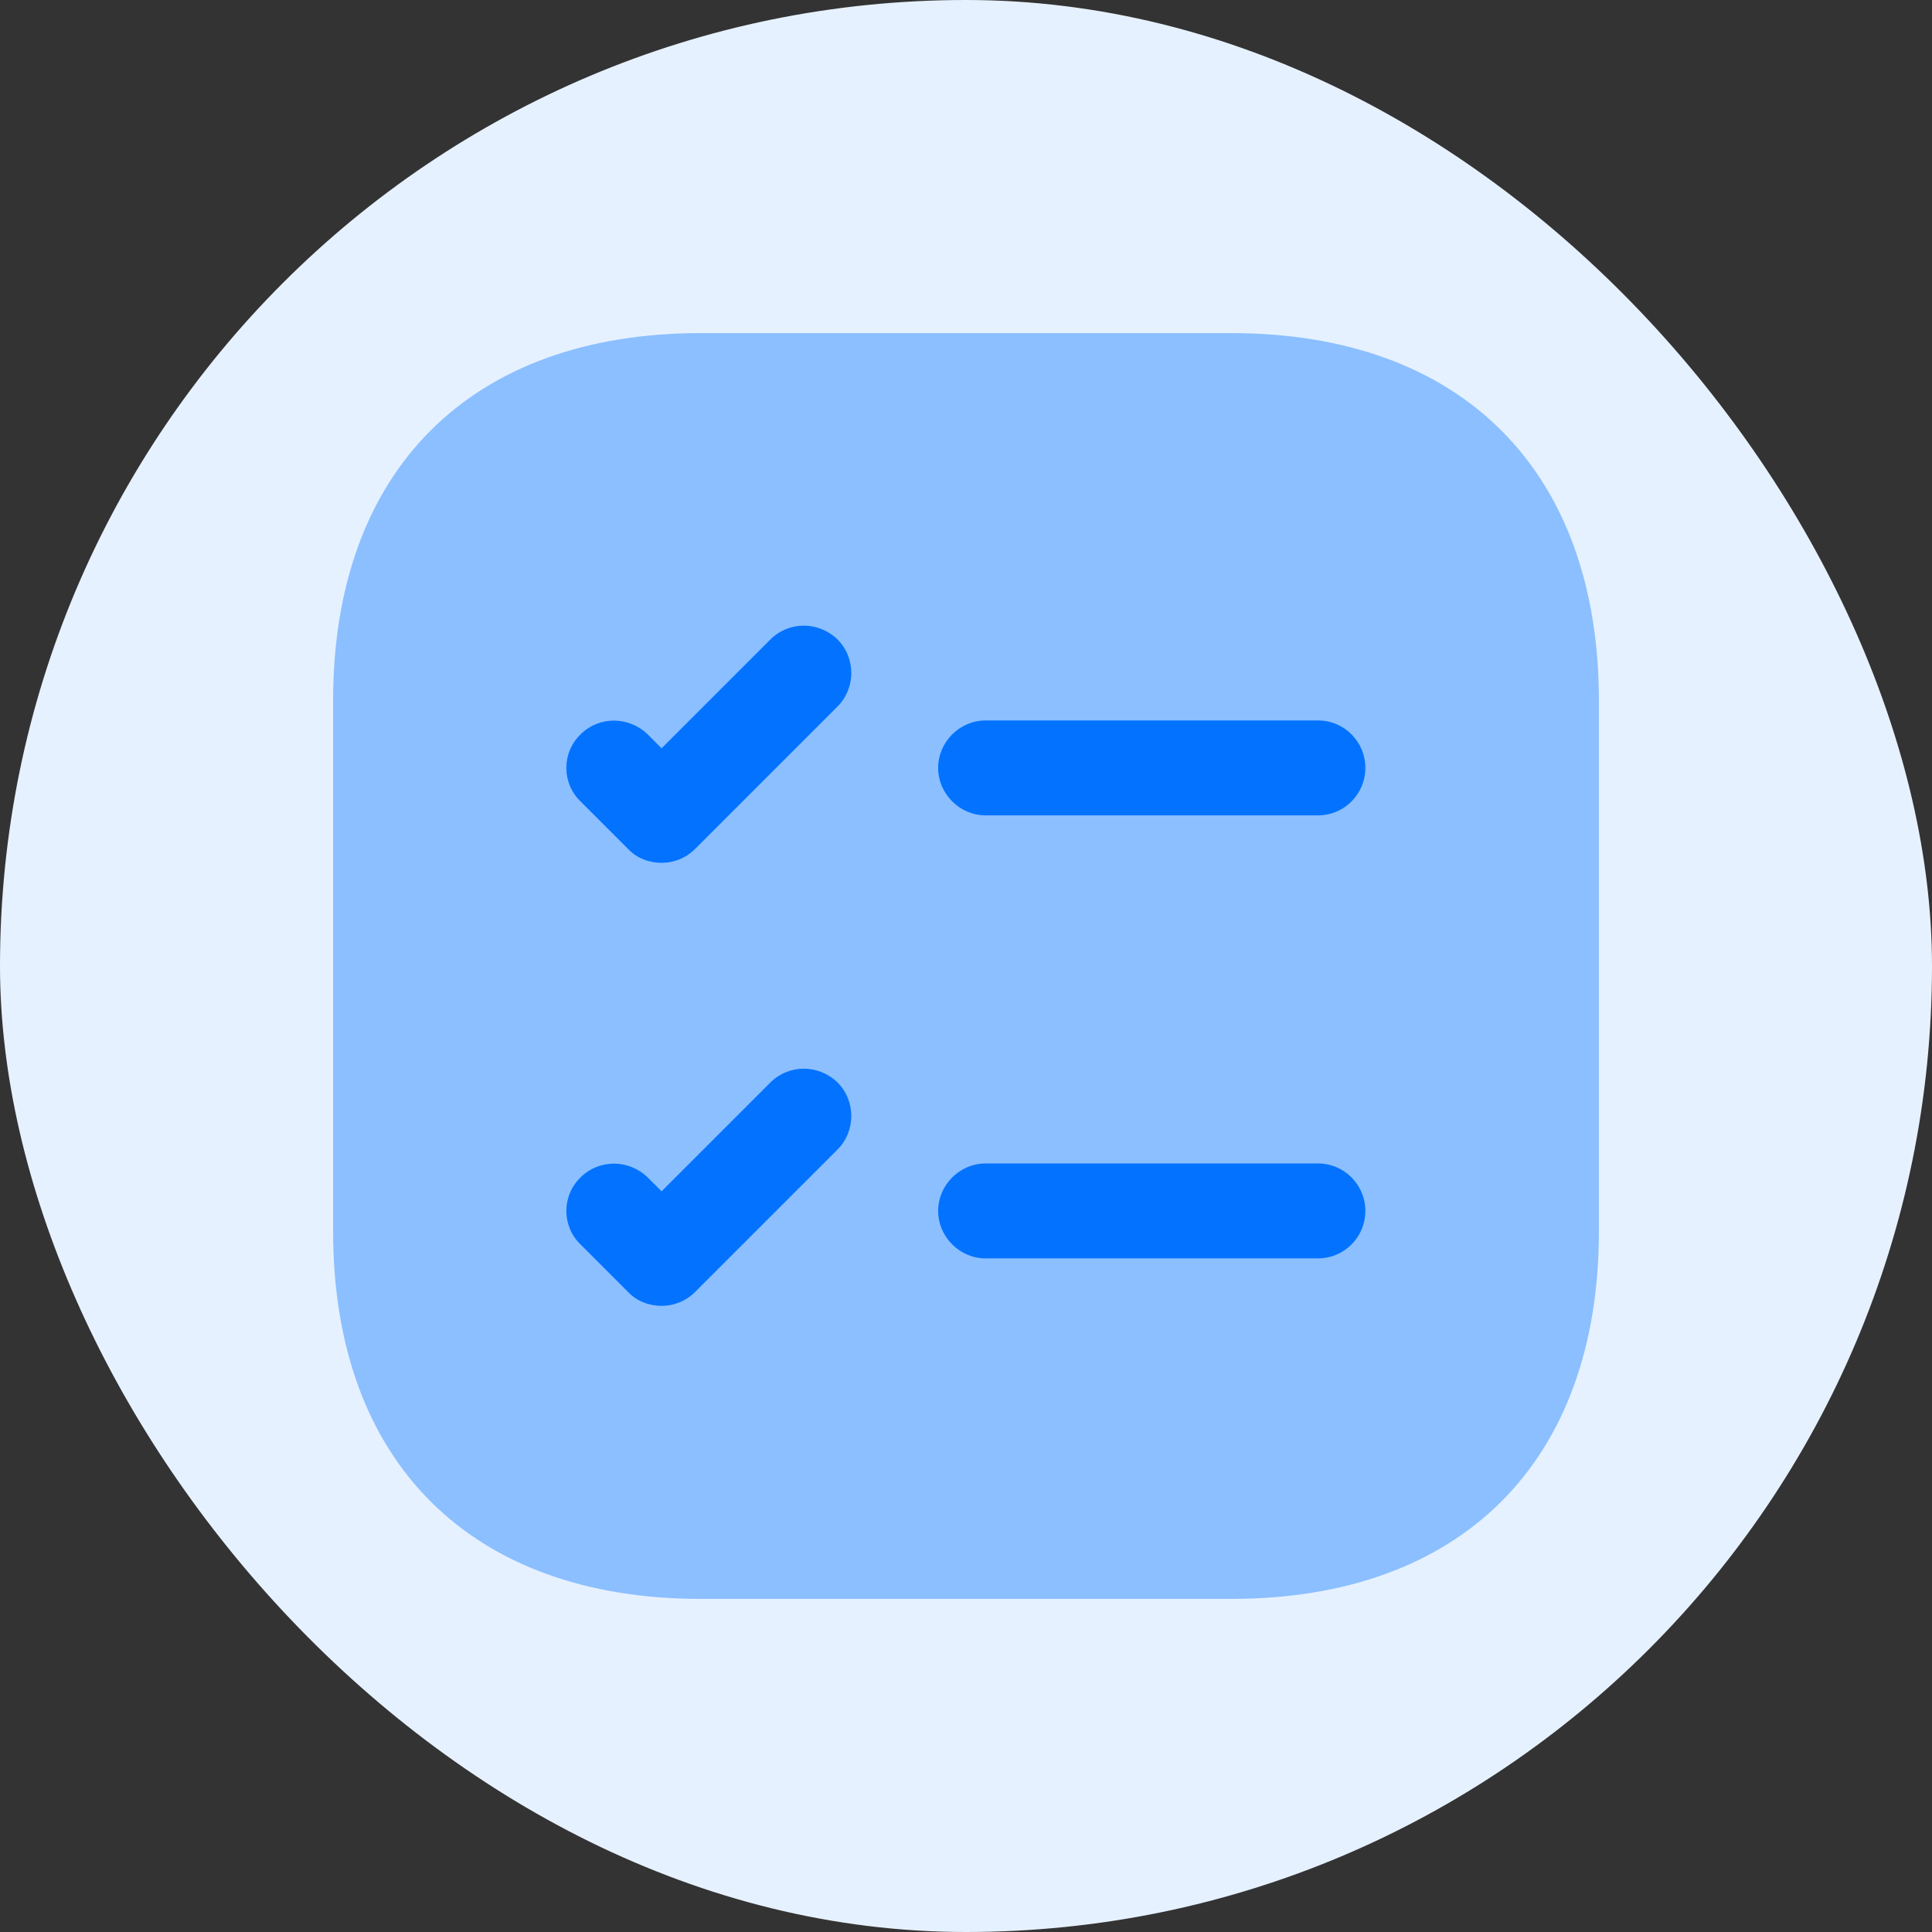 <svg width="58" height="58" viewBox="0 0 58 58" fill="none" xmlns="http://www.w3.org/2000/svg">
<rect x="0" y="0" width="58" height="58" fill="#333333" stroke="none"/>
<rect width="58" height="58" rx="29" fill="#E6F1FF"/>
<path opacity="0.4" d="M36.961 10H21.039C14.123 10 10 14.123 10 21.039V36.961C10 43.877 14.123 48 21.039 48H36.961C43.877 48 48 43.877 48 36.961V21.039C48 14.123 43.877 10 36.961 10Z" fill="#0373FF"/>
<path d="M40.989 23.053C40.989 23.832 40.362 24.478 39.564 24.478H29.589C28.81 24.478 28.164 23.832 28.164 23.053C28.164 22.274 28.81 21.628 29.589 21.628H39.564C40.362 21.628 40.989 22.274 40.989 23.053Z" fill="#0373FF"/>
<path d="M25.143 21.21L20.868 25.485C20.583 25.77 20.222 25.903 19.861 25.903C19.5 25.903 19.12 25.77 18.854 25.485L17.429 24.06C16.859 23.509 16.859 22.597 17.429 22.046C17.98 21.495 18.873 21.495 19.443 22.046L19.861 22.464L23.129 19.196C23.68 18.645 24.573 18.645 25.143 19.196C25.694 19.747 25.694 20.659 25.143 21.21Z" fill="#0373FF"/>
<path d="M40.989 36.353C40.989 37.132 40.362 37.778 39.564 37.778H29.589C28.81 37.778 28.164 37.132 28.164 36.353C28.164 35.574 28.81 34.928 29.589 34.928H39.564C40.362 34.928 40.989 35.574 40.989 36.353Z" fill="#0373FF"/>
<path d="M25.143 34.51L20.868 38.785C20.583 39.07 20.222 39.203 19.861 39.203C19.5 39.203 19.12 39.07 18.854 38.785L17.429 37.36C16.859 36.809 16.859 35.897 17.429 35.346C17.98 34.795 18.873 34.795 19.443 35.346L19.861 35.764L23.129 32.496C23.68 31.945 24.573 31.945 25.143 32.496C25.694 33.047 25.694 33.959 25.143 34.51Z" fill="#0373FF"/>
</svg>
